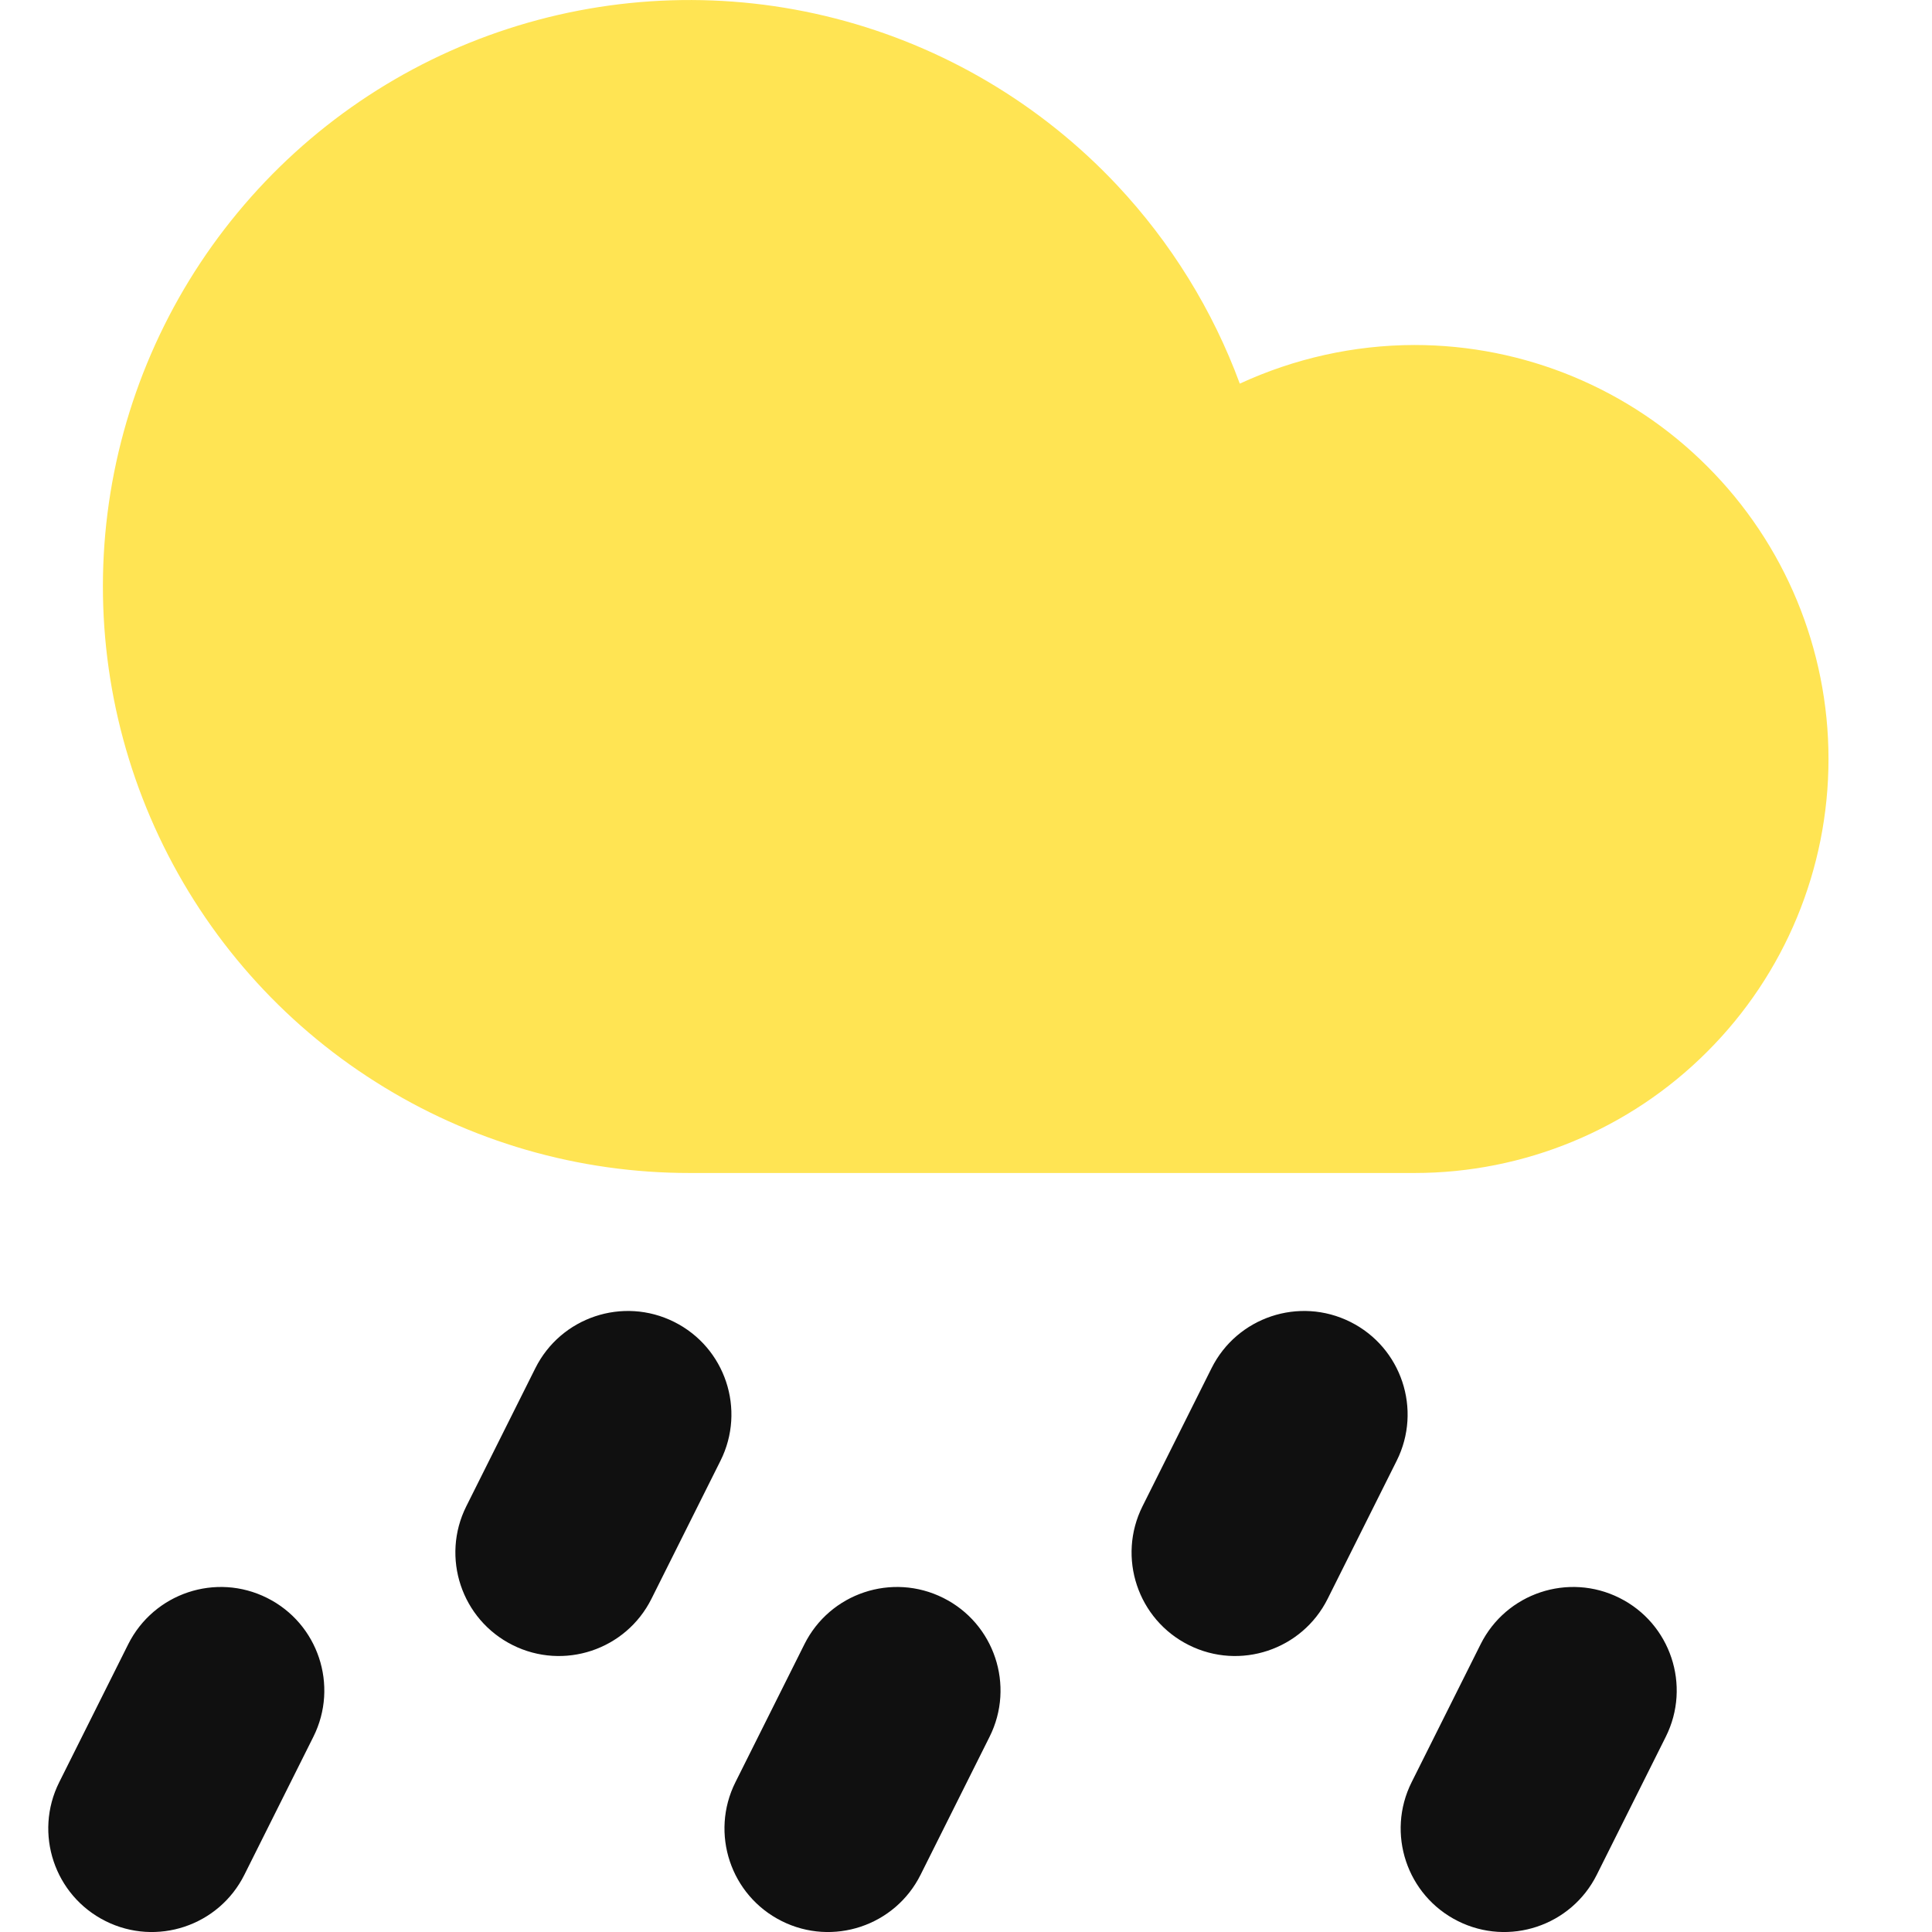 <svg width="14" height="14" viewBox="0 0 14 14" fill="none" xmlns="http://www.w3.org/2000/svg">
<g clip-path="url(#clip0_1222_12377)">
<path fill-rule="evenodd" clip-rule="evenodd" d="M6.054 0.134C5.273 -0.067 4.45 -0.041 3.683 0.208C2.915 0.457 2.235 0.92 1.721 1.542C1.207 2.163 0.88 2.919 0.779 3.719C0.678 4.52 0.808 5.332 1.152 6.062C1.496 6.792 2.04 7.409 2.722 7.84C3.403 8.272 4.193 8.501 5 8.5H10.25C11.046 8.5 11.809 8.184 12.371 7.621C12.934 7.059 13.25 6.296 13.25 5.5C13.25 4.704 12.934 3.941 12.371 3.379C11.809 2.816 11.046 2.5 10.25 2.5H10.248C9.809 2.501 9.378 2.598 8.984 2.78C8.788 2.248 8.486 1.759 8.095 1.342C7.543 0.754 6.835 0.335 6.054 0.134Z" fill="#FFE453"/>
<path fill-rule="evenodd" clip-rule="evenodd" d="M4.885 9.579C5.256 9.764 5.406 10.215 5.221 10.585L4.721 11.585C4.536 11.956 4.085 12.106 3.715 11.921C3.344 11.736 3.194 11.285 3.379 10.915L3.879 9.915C4.064 9.544 4.515 9.394 4.885 9.579ZM9.785 9.579C10.156 9.764 10.306 10.215 10.121 10.585L9.621 11.585C9.436 11.956 8.985 12.106 8.615 11.921C8.244 11.736 8.094 11.285 8.279 10.915L8.779 9.915C8.964 9.544 9.415 9.394 9.785 9.579ZM7.171 12.585C7.356 12.215 7.206 11.764 6.835 11.579C6.465 11.394 6.014 11.544 5.829 11.915L5.329 12.915C5.144 13.285 5.294 13.736 5.665 13.921C6.035 14.106 6.486 13.956 6.671 13.585L7.171 12.585ZM1.935 11.579C2.306 11.764 2.456 12.215 2.271 12.585L1.771 13.585C1.586 13.956 1.135 14.106 0.765 13.921C0.394 13.736 0.244 13.285 0.429 12.915L0.929 11.915C1.115 11.544 1.565 11.394 1.935 11.579ZM12.071 12.585C12.256 12.215 12.106 11.764 11.735 11.579C11.365 11.394 10.914 11.544 10.729 11.915L10.229 12.915C10.044 13.285 10.194 13.736 10.565 13.921C10.935 14.106 11.386 13.956 11.571 13.585L12.071 12.585Z" fill="#101010"/>
</g>
<defs>
<clipPath id="clip0_1222_12377">
<rect width="14" height="14" fill="white"/>
</clipPath>
</defs>
</svg>
